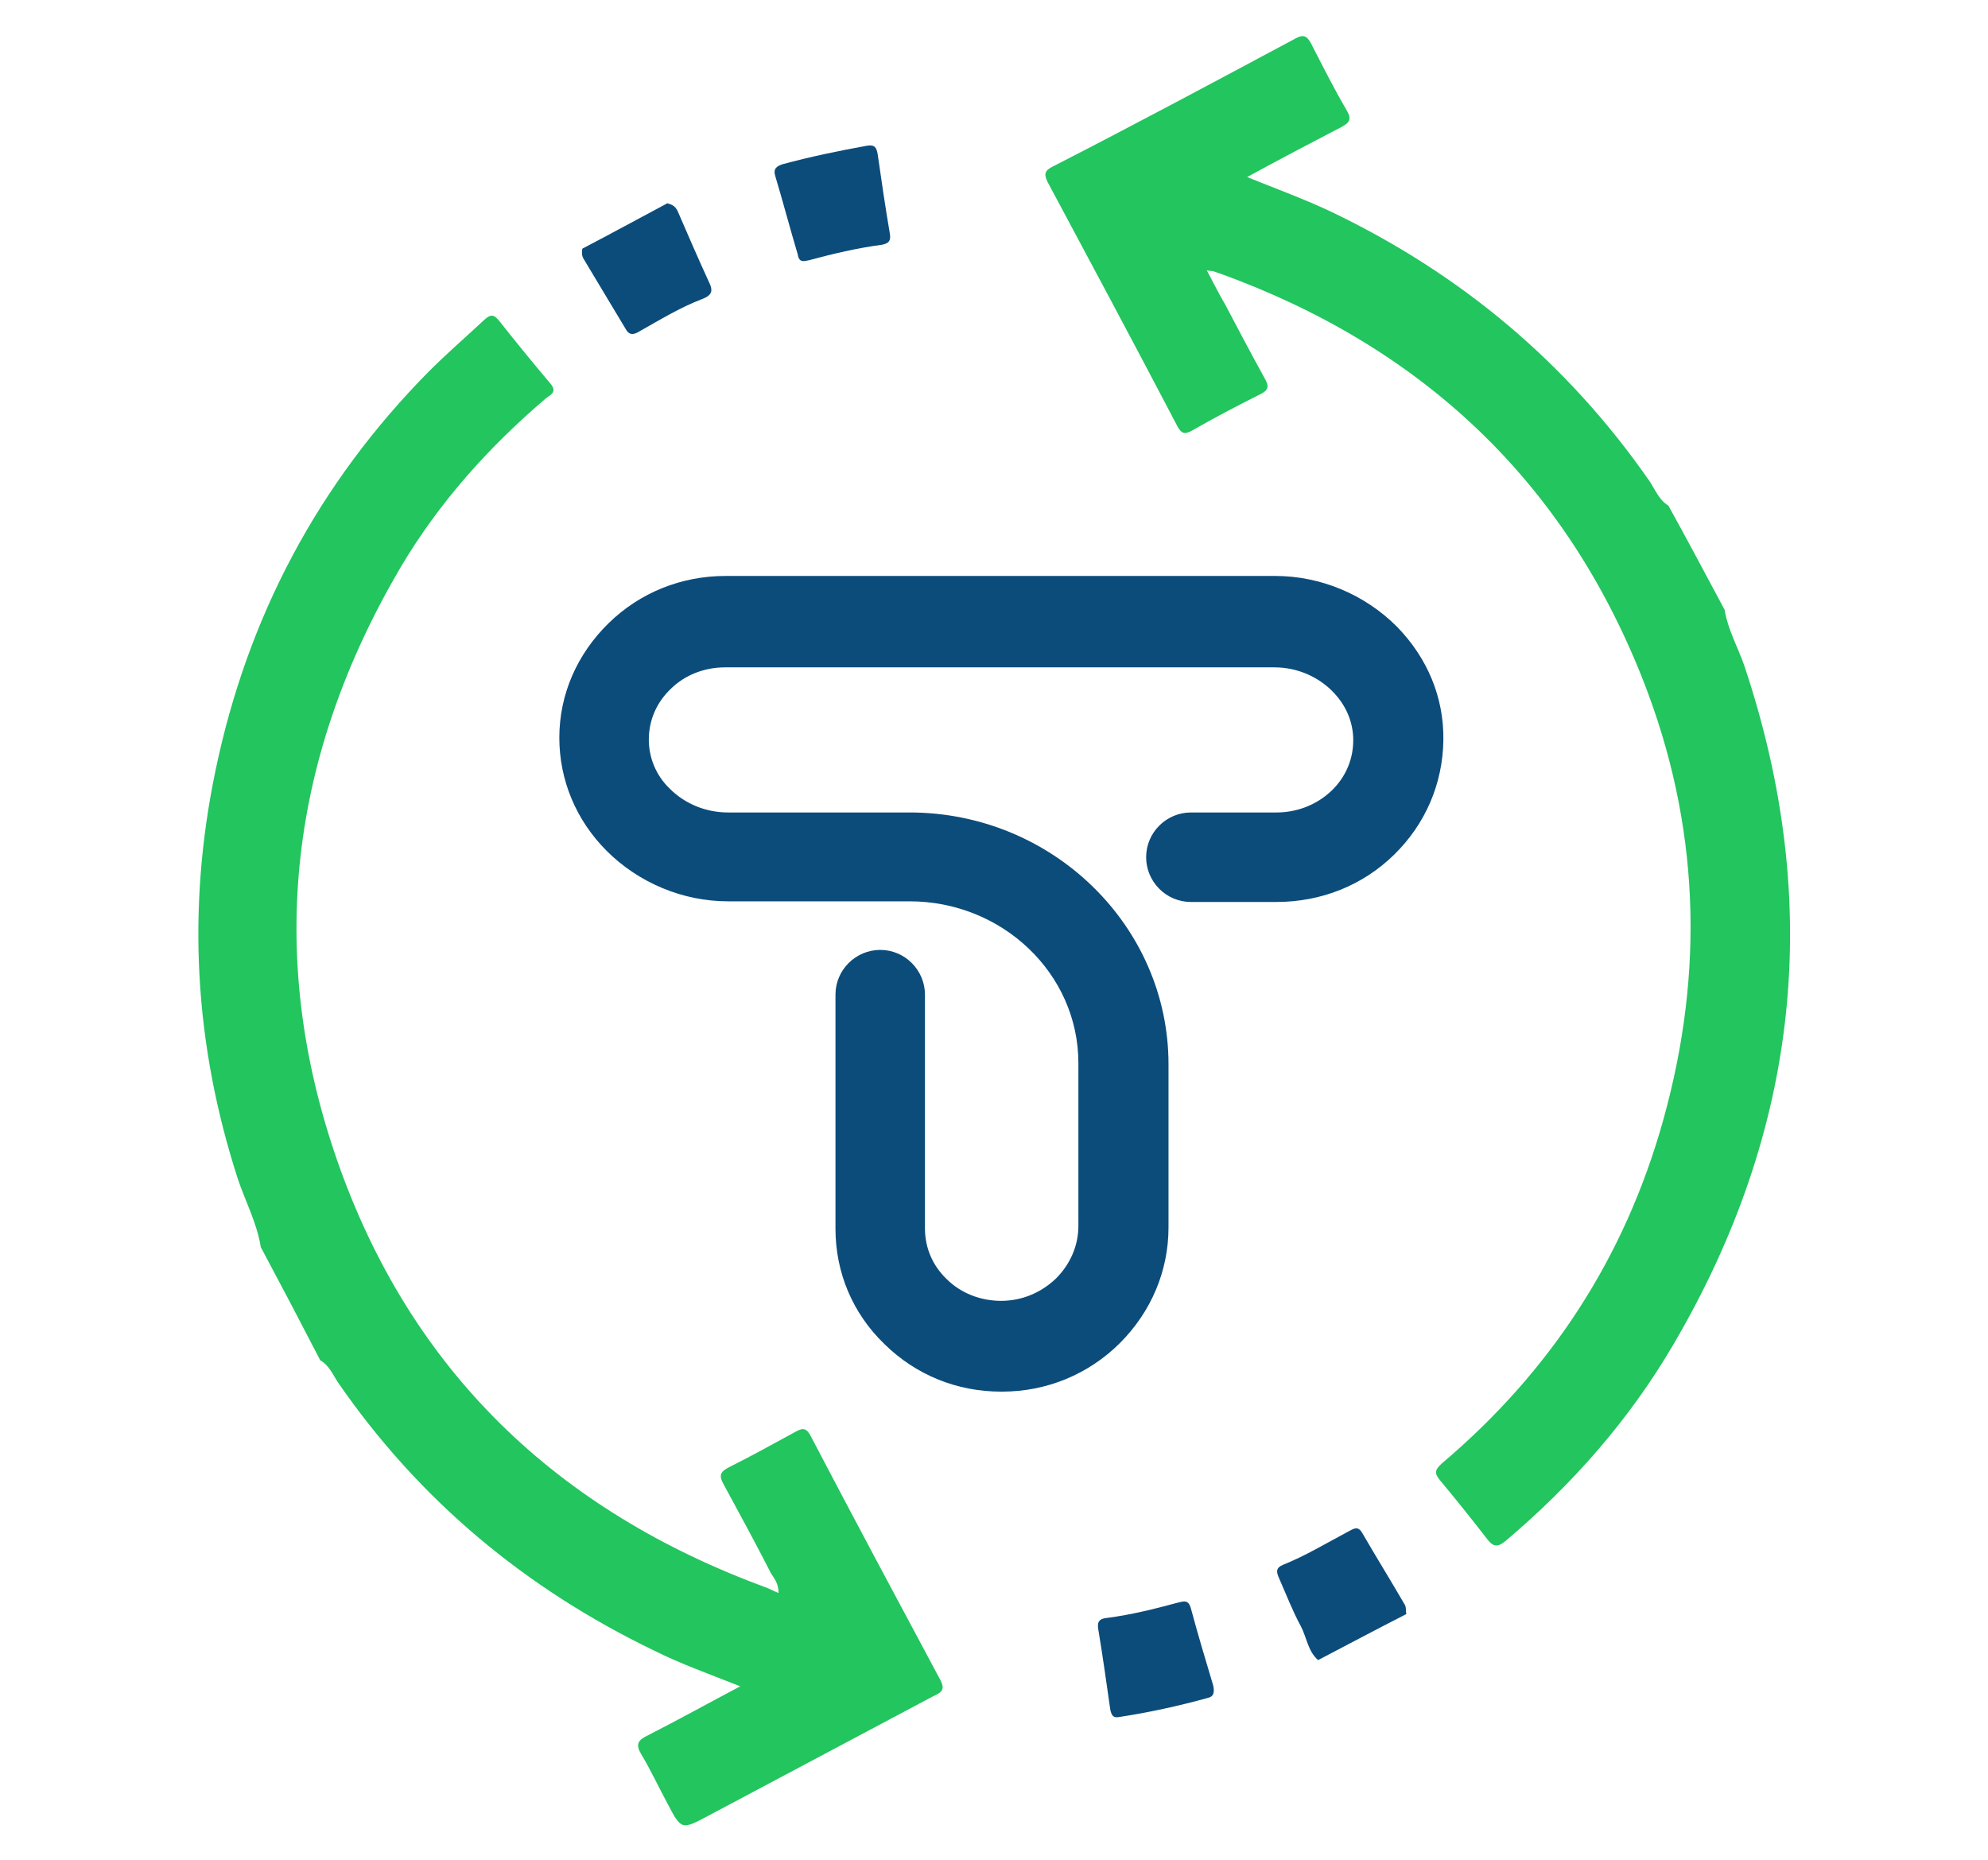 <?xml version="1.0" encoding="utf-8"?>
<!-- Generator: Adobe Illustrator 27.0.0, SVG Export Plug-In . SVG Version: 6.00 Build 0)  -->
<svg version="1.1" id="Layer_1" xmlns="http://www.w3.org/2000/svg" xmlns:xlink="http://www.w3.org/1999/xlink" x="0px" y="0px"
	 viewBox="0 0 311 291" style="enable-background:new 0 0 311 291;" xml:space="preserve">
<style type="text/css">
	.st0{fill:#22C55E;}
	.st1{fill:#0C4C7B;}
</style>
<g>
	<g>
		<path class="st0" d="M40.8,195.1c-0.6-3.8-2.4-7.1-3.6-10.7c-6.8-21-8-42.2-3.5-63.8c5-24.1,16.1-45,33.4-62.5
			c2.8-2.8,5.8-5.4,8.7-8.1c1-0.9,1.5-0.8,2.3,0.2c2.6,3.3,5.3,6.6,8,9.8c1.2,1.4-0.1,1.8-0.8,2.4C76.4,70,68.7,78.6,62.7,88.7
			c-17.3,29.4-21.2,60.4-10,92.7c11.5,33.1,34.5,55,67.3,67c0.5,0.2,1,0.5,1.8,0.8c0-1.5-0.7-2.3-1.2-3.1c-2.4-4.7-4.9-9.3-7.4-13.9
			c-0.8-1.4-0.5-2,0.9-2.7c3.6-1.8,7-3.7,10.5-5.6c1.1-0.6,1.6-0.4,2.2,0.7c6.7,12.8,13.5,25.5,20.3,38.2c0.9,1.7,0,2-1.2,2.6
			c-11.7,6.2-23.3,12.4-35,18.6c-4.3,2.3-4.3,2.3-6.5-1.9c-1.4-2.6-2.6-5.2-4.1-7.7c-0.9-1.5-0.5-2.2,1-2.9c4.7-2.4,9.4-5,14.5-7.7
			c-4.8-1.9-9.3-3.5-13.5-5.6c-20.1-9.7-36.7-23.5-49.4-41.9c-0.8-1.2-1.4-2.7-2.8-3.5C47,206.8,43.9,200.9,40.8,195.1z"/>
		<path class="st0" d="M269.8,95.4c0.5,3.1,2.1,5.9,3.1,8.8c12.4,37.1,8.6,72.5-11.1,106.1c-6.9,11.8-15.8,21.9-26.2,30.7
			c-1.4,1.2-2.1,0.9-3-0.3c-2.4-3.1-4.8-6.1-7.3-9.1c-1-1.2-0.8-1.7,0.3-2.7c17-14.4,28.6-32.2,34.6-53.7
			c6.5-23.3,5.7-46.3-3.2-68.9c-12.3-31.2-34.7-52.1-66.1-63.5c-0.4-0.1-0.8-0.3-1.2-0.4c-0.1,0-0.3,0-0.9-0.1
			c1,1.9,1.9,3.7,2.9,5.4c2,3.8,4,7.6,6.1,11.4c0.7,1.2,0.8,1.9-0.7,2.6c-3.6,1.8-7.2,3.7-10.7,5.7c-1.1,0.6-1.6,0.4-2.2-0.7
			c-6.7-12.8-13.5-25.5-20.3-38.2c-0.6-1.2-0.5-1.8,0.7-2.4C177.3,19.6,190,12.8,202.7,6c1.3-0.7,1.8-0.3,2.4,0.8
			c1.8,3.5,3.6,7.1,5.6,10.5c0.8,1.4,0.4,1.9-0.9,2.6c-4.8,2.5-9.6,5-14.7,7.8c4.7,1.9,9.1,3.5,13.3,5.5c20.2,9.7,36.8,23.6,49.6,42
			c0.9,1.3,1.5,3,3,3.9C264,84.5,266.9,90,269.8,95.4z"/>
		<g>
			<g>
				<path class="st1" d="M104.4,31.8c0.7,0.2,1.2,0.4,1.6,1.2c1.6,3.7,3.2,7.4,4.9,11.1c0.7,1.4,0.5,2.1-1.1,2.7
					c-3.4,1.3-6.5,3.2-9.7,5c-0.8,0.5-1.6,0.8-2.2-0.3c-2.2-3.7-4.4-7.3-6.6-11C91,40,91,39.5,91.1,38.9
					C95.5,36.6,99.9,34.2,104.4,31.8z"/>
				<path class="st1" d="M206.2,259.7c-1.6-1.4-1.8-3.6-2.7-5.3c-1.3-2.4-2.3-5-3.4-7.5c-0.4-0.9-0.6-1.6,0.6-2.1
					c3.5-1.4,6.8-3.4,10.2-5.2c0.8-0.4,1.5-1,2.2,0.2c2.2,3.8,4.5,7.5,6.7,11.3c0.2,0.4,0.1,0.9,0.2,1.4
					C215.3,254.9,210.8,257.3,206.2,259.7z"/>
				<path class="st1" d="M124.8,39.8c-1.2-4-2.3-8.2-3.5-12.2c-0.4-1.2,0.2-1.6,1.1-1.9c4.4-1.2,8.8-2.1,13.2-2.9
					c1.2-0.2,1.5,0.2,1.7,1.3c0.6,4.2,1.2,8.3,1.9,12.4c0.2,1.1-0.1,1.6-1.3,1.8c-3.8,0.5-7.6,1.4-11.3,2.4
					C125.7,40.9,125,41.1,124.8,39.8z"/>
				<path class="st1" d="M189,265.6c-4.7,1.3-9.3,2.3-13.9,3c-1,0.2-1.2-0.3-1.4-1.1c-0.6-4.2-1.2-8.5-1.9-12.7
					c-0.2-1.2,0.3-1.6,1.4-1.7c3.8-0.5,7.4-1.4,11.1-2.4c0.9-0.2,1.6-0.5,2,0.9c1.1,4.1,2.3,8.1,3.5,12.1
					C190,264.7,189.9,265.4,189,265.6z"/>
			</g>
		</g>
	</g>
	<g>
		<g>
			<path class="st1" d="M225.8,115.8c-0.1,6.8-2.8,13.1-7.7,17.9c-4.9,4.8-11.4,7.4-18.4,7.4h-13.4c-3.9,0-7-3.2-7-7
				c0-3.9,3.2-7,7-7h13.4c3.2,0,6.3-1.2,8.6-3.4c2.2-2.1,3.4-4.9,3.4-7.9c0-2.8-1.1-5.5-3.3-7.7c-2.4-2.4-5.7-3.7-9-3.7h-86
				c-3.2,0-6.3,1.2-8.5,3.4c-2.2,2.1-3.4,4.9-3.4,7.9c0,2.8,1.1,5.6,3.3,7.7c2.4,2.4,5.7,3.7,9.1,3.7h28.4
				c22.3,0,40.5,17.7,40.5,39.4v25.5c0,6.8-2.7,13.2-7.6,18.1c-4.9,4.9-11.5,7.6-18.4,7.6h-0.2c-6.9,0-13.3-2.6-18.2-7.4
				c-5-4.8-7.7-11.2-7.7-18.1v-36.6c0-3.9,3.2-7,7-7c3.9,0,7,3.2,7,7v36.6c0,3,1.2,5.8,3.4,7.9c2.2,2.2,5.3,3.4,8.5,3.4
				c3.3,0,6.3-1.3,8.6-3.5c2.2-2.2,3.5-5.1,3.5-8.2v-25.5c0-14-11.9-25.3-26.4-25.3h-28.4c-7.1,0-14-2.9-19-7.9
				c-4.8-4.8-7.4-11.1-7.4-17.7c0-6.8,2.8-13.1,7.7-17.9c4.9-4.8,11.4-7.4,18.3-7.4h86c7.1,0,14,2.9,19,7.9
				C223.3,102.9,225.9,109.1,225.8,115.8z"/>
		</g>
	</g>
</g>
</svg>
